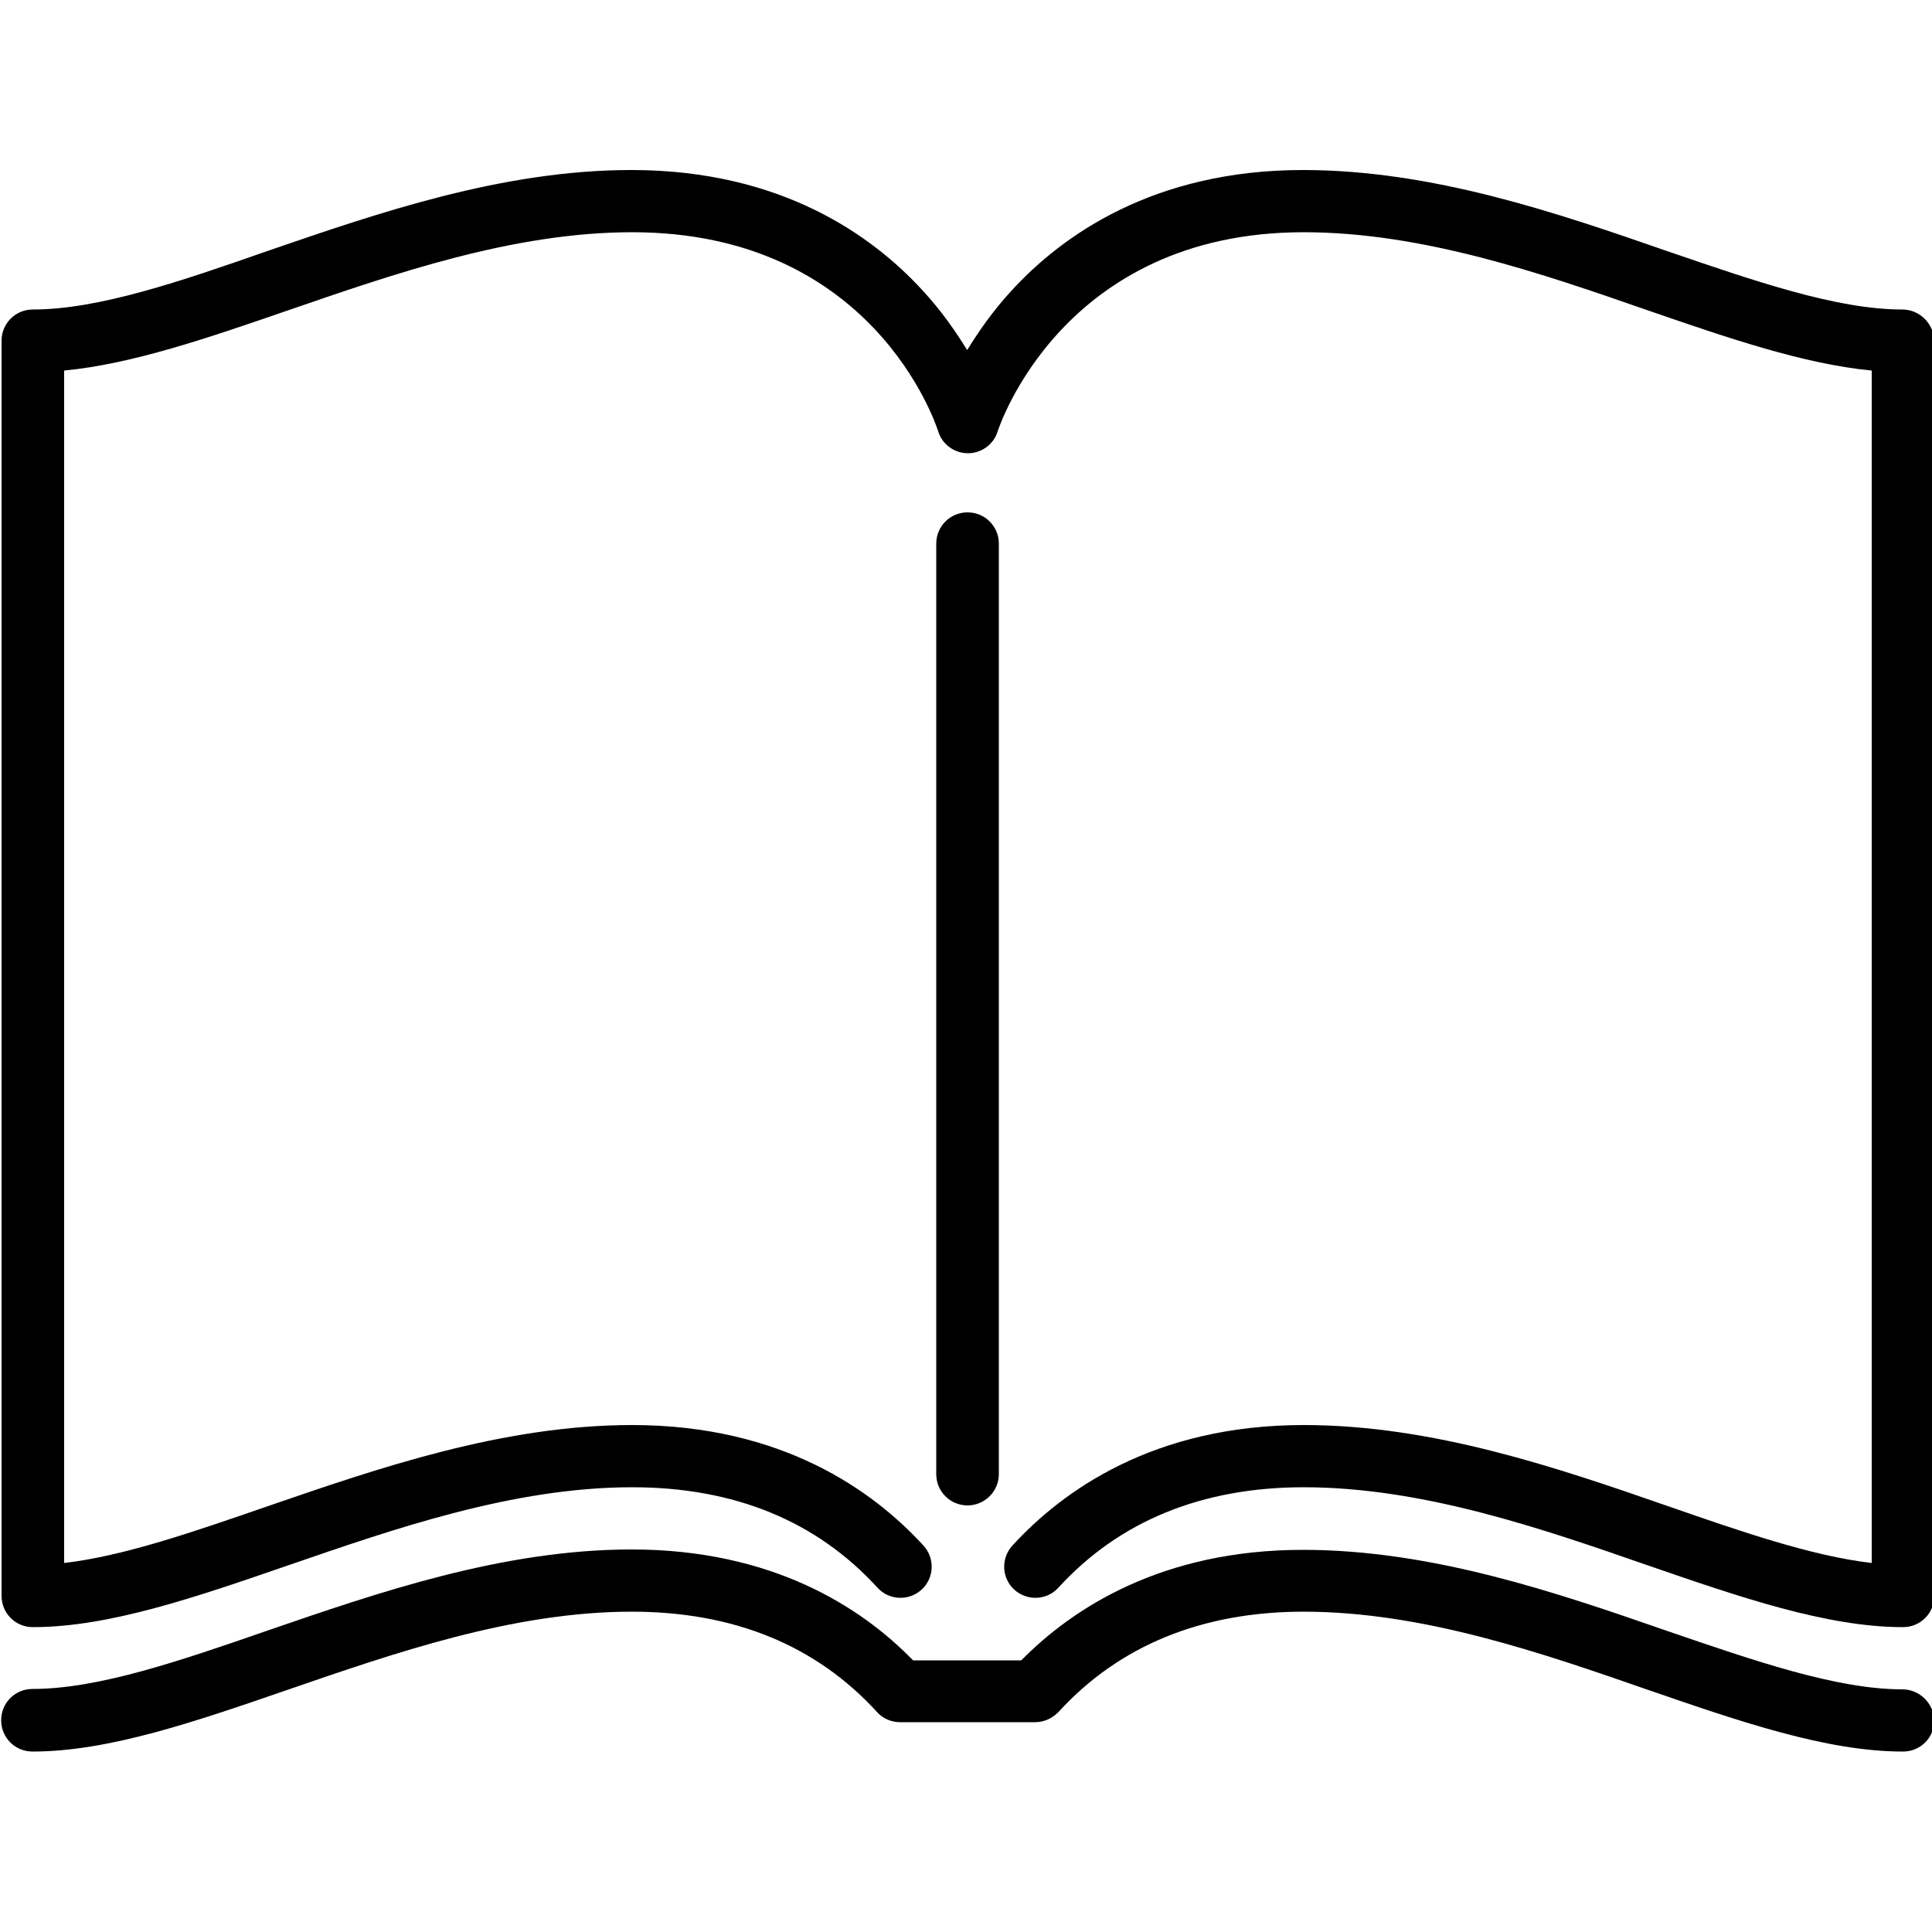 <?xml version="1.0" encoding="utf-8"?>
<!-- Generator: Adobe Illustrator 18.0.0, SVG Export Plug-In . SVG Version: 6.00 Build 0)  -->
<!DOCTYPE svg PUBLIC "-//W3C//DTD SVG 1.1//EN" "http://www.w3.org/Graphics/SVG/1.1/DTD/svg11.dtd">
<svg version="1.1" id="Layer_1" xmlns="http://www.w3.org/2000/svg" xmlns:xlink="http://www.w3.org/1999/xlink" x="0px" y="0px"
	 viewBox="0 0 500 500" enable-background="new 0 0 500 500" xml:space="preserve">
<g>
	<path d="M258.5,381.5V140.7c0-4.5-3.6-8.1-8.1-8.1c-4.5,0-8.1,3.6-8.1,8.1v240.8c0,4.5,3.6,8.1,8.1,8.1
		C254.8,389.6,258.5,386,258.5,381.5L258.5,381.5z M258.5,381.5"/>
	<path d="M492.3,80.1c-17,0-38.3-7.4-60.8-15.1c-28.5-9.9-60.8-21-94.3-21c-38.7,0-62.4,17-75.4,31.2c-4.9,5.3-8.6,10.7-11.5,15.4
		c-2.9-4.7-6.6-10.1-11.5-15.4c-13-14.2-36.6-31.2-75.4-31.2c-33.5,0-65.8,11.2-94.3,21C46.8,72.8,25.5,80.1,8.5,80.1
		c-4.5,0-8.1,3.6-8.1,8.1V413c0,4.5,3.6,8.1,8.1,8.1c19.8,0,42.3-7.8,66.1-16c27.3-9.4,58.2-20.2,89-20.2c26.4,0,47.7,8.7,63.5,26
		c3,3.3,8.1,3.5,11.4,0.5c3.3-3,3.5-8.1,0.5-11.4c-13-14.2-36.6-31.2-75.4-31.2c-33.5,0-65.8,11.2-94.3,21
		c-19.1,6.6-37.2,12.9-52.7,14.7V95.9c17.7-1.7,37.4-8.5,58-15.6c27.3-9.4,58.2-20.2,89-20.2c62.2,0,78.5,49.4,79.2,51.5
		c1,3.4,4.2,5.7,7.7,5.7c3.5,0,6.7-2.3,7.7-5.7c0.2-0.5,16.5-51.5,79.2-51.5c30.8,0,61.7,10.7,89,20.2c20.6,7.1,40.3,13.9,58,15.6
		v308.6c-15.5-1.8-33.7-8.1-52.7-14.7c-28.5-9.9-60.8-21-94.3-21c-38.8,0-62.4,17-75.4,31.2c-3,3.3-2.8,8.4,0.5,11.4
		c3.3,3,8.4,2.8,11.4-0.5c15.7-17.2,37.1-26,63.5-26c30.8,0,61.7,10.7,89,20.2c23.8,8.2,46.3,16,66.1,16c4.5,0,8.1-3.6,8.1-8.1V88.2
		C500.4,83.7,496.8,80.1,492.3,80.1L492.3,80.1z M492.3,80.1"/>
	<path d="M492.3,437.2c-17,0-38.3-7.4-60.8-15.1c-28.5-9.9-60.8-21-94.3-21c-36.4,0-59.5,15-72.9,28.6h-28
		C223,416,199.9,401,163.5,401c-33.5,0-65.8,11.2-94.3,21c-22.5,7.8-43.7,15.1-60.8,15.1c-4.5,0-8.1,3.6-8.1,8.1
		c0,4.5,3.6,8.1,8.1,8.1c19.8,0,42.3-7.8,66.1-16c27.3-9.4,58.2-20.2,89-20.2c26.4,0,47.7,8.7,63.5,26c1.5,1.7,3.7,2.6,6,2.6h34.9
		c2.3,0,4.4-1,6-2.6c15.7-17.2,37.1-26,63.5-26c30.8,0,61.7,10.7,89,20.2c23.8,8.2,46.3,16,66.1,16c4.5,0,8.1-3.6,8.1-8.1
		C500.4,440.8,496.8,437.2,492.3,437.2L492.3,437.2z M492.3,437.2"/>
</g>
</svg>
